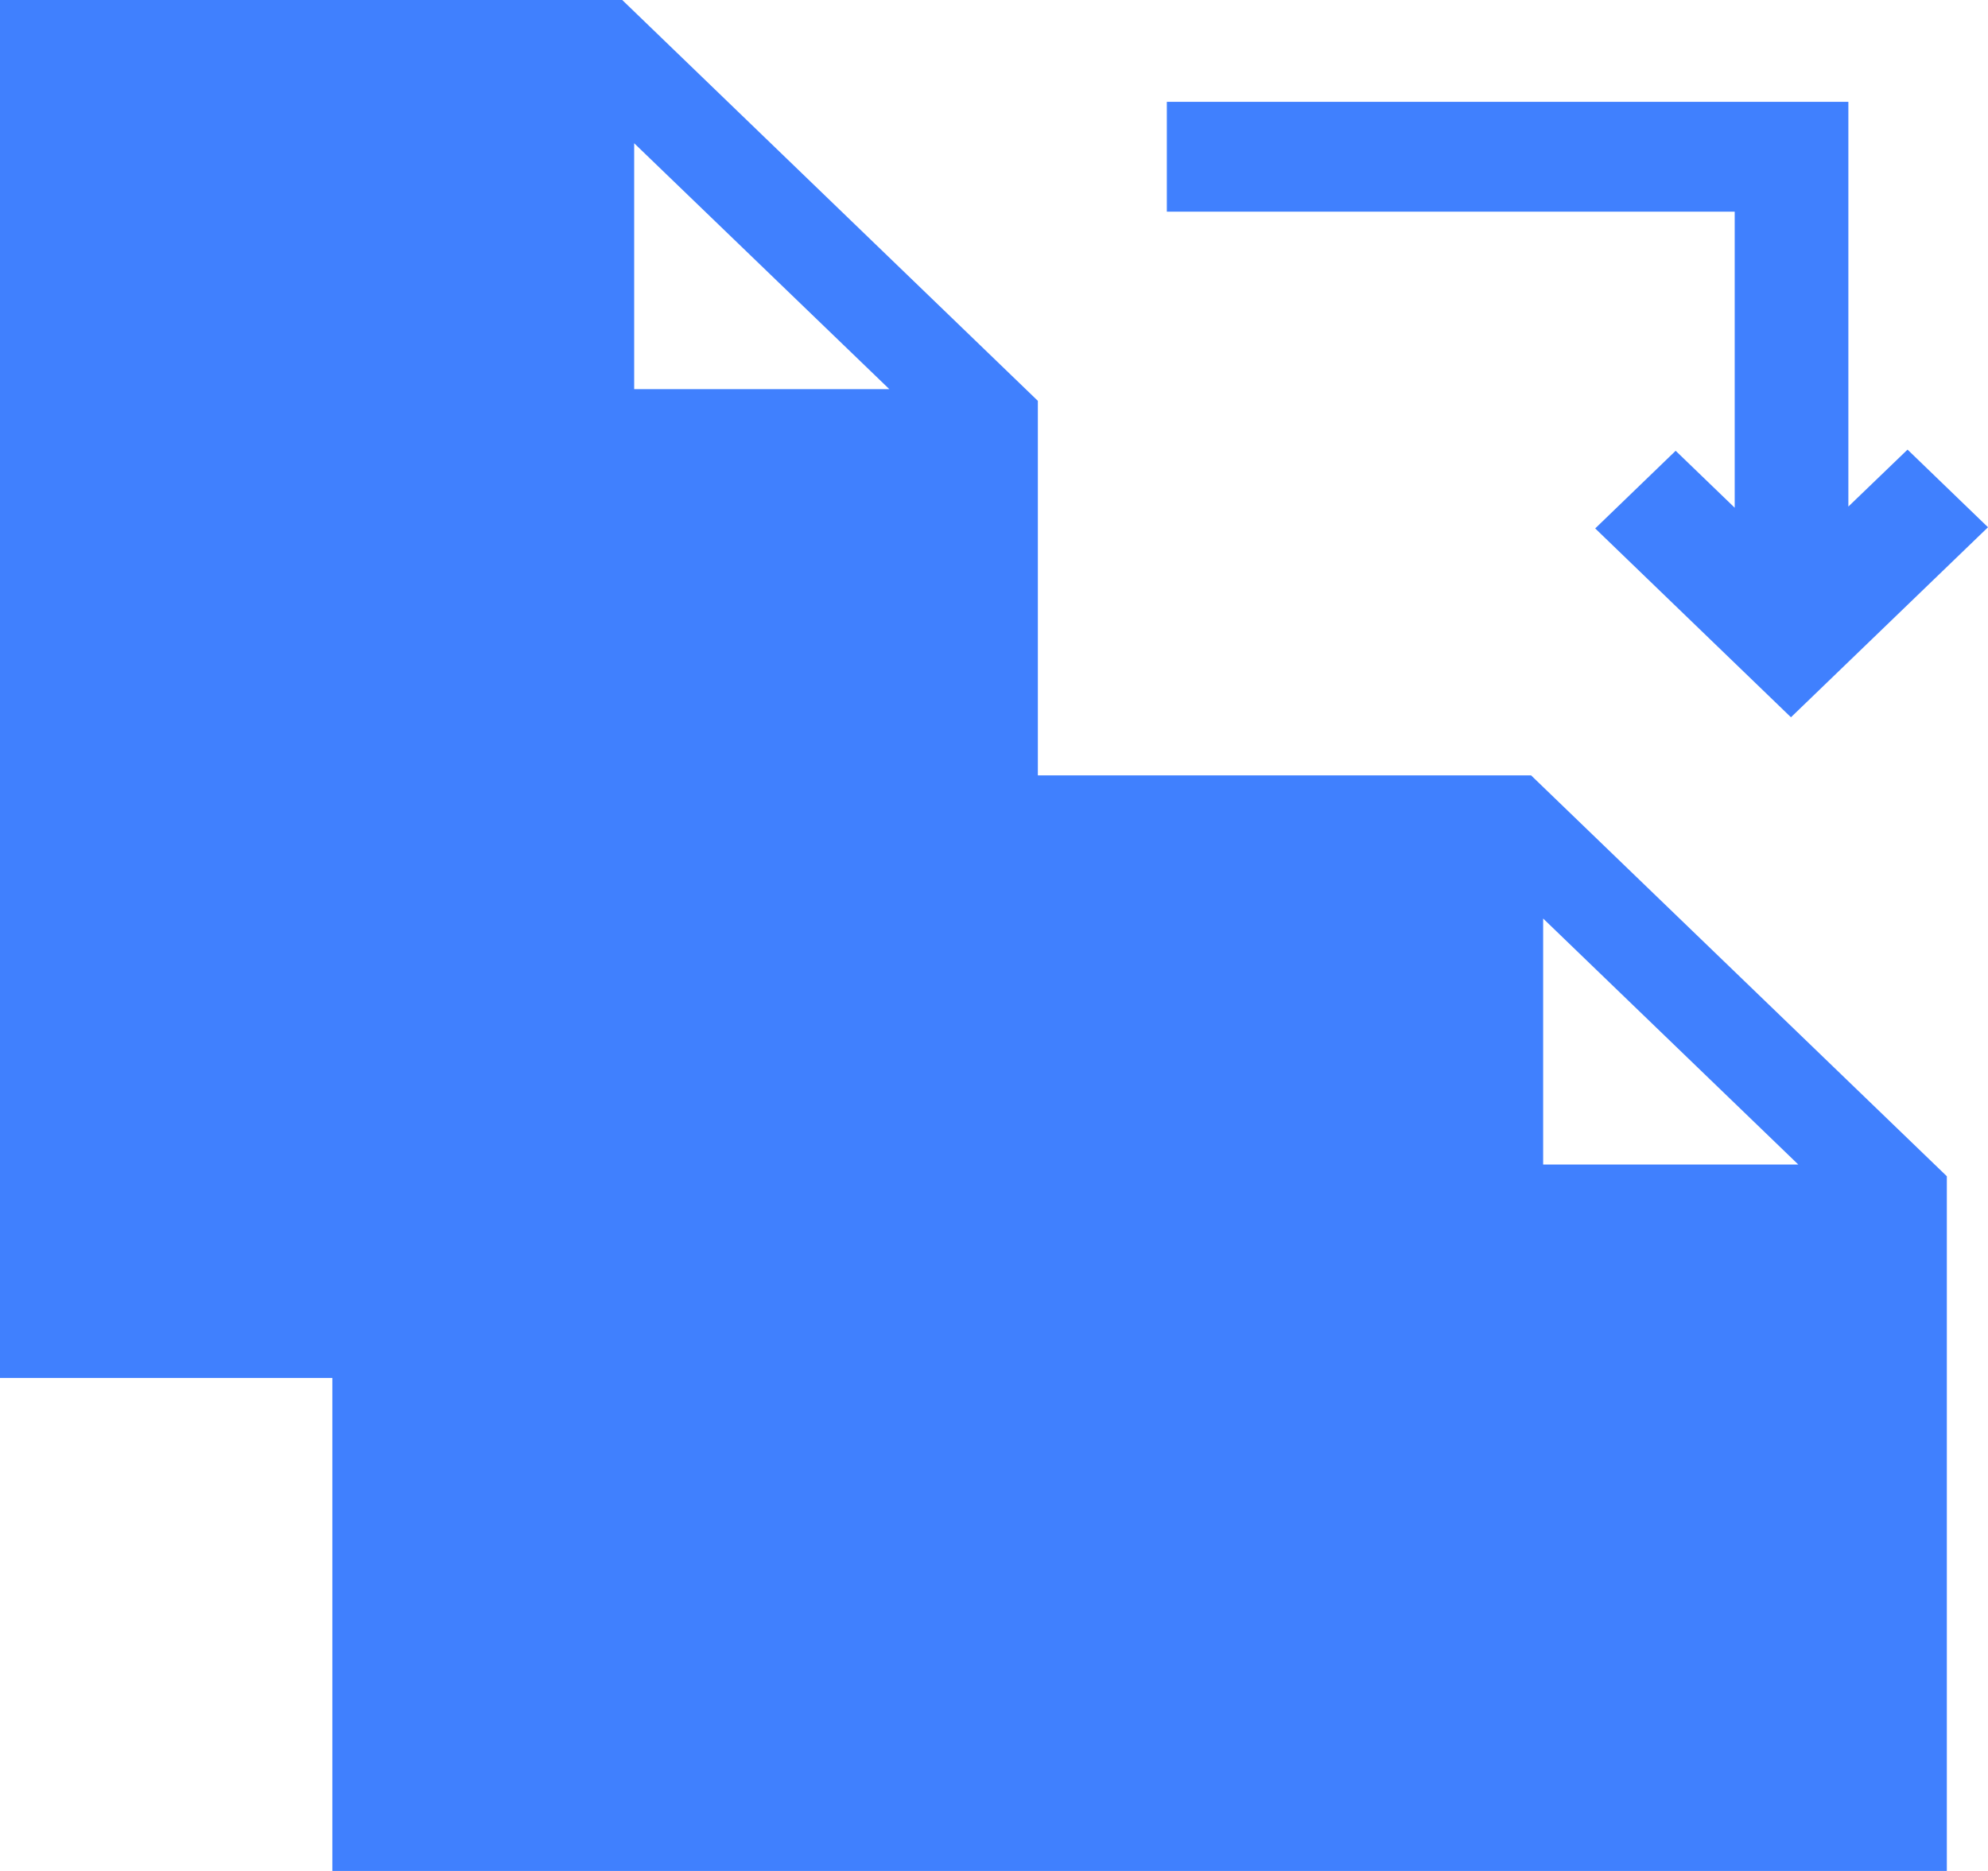 <svg width="17" height="16" viewBox="0 0 17 16" fill="none" xmlns="http://www.w3.org/2000/svg">
<path d="M13.093 6.631H8.875V3.428L5.321 0H0V11.784H2.842V16H16.648V10.059L13.093 6.631ZM5.423 3.328V1.225L7.605 3.328H5.423ZM5.099 0.469L8.389 3.642L5.099 0.469ZM13.196 9.959V7.855L15.378 9.959H13.196ZM17 4.509L15.315 6.134L13.641 4.519L14.329 3.855L14.834 4.342V1.81H9.978V0.871H15.806V4.332L16.312 3.845L17 4.509Z" fill="#4080FE"/>
</svg>
